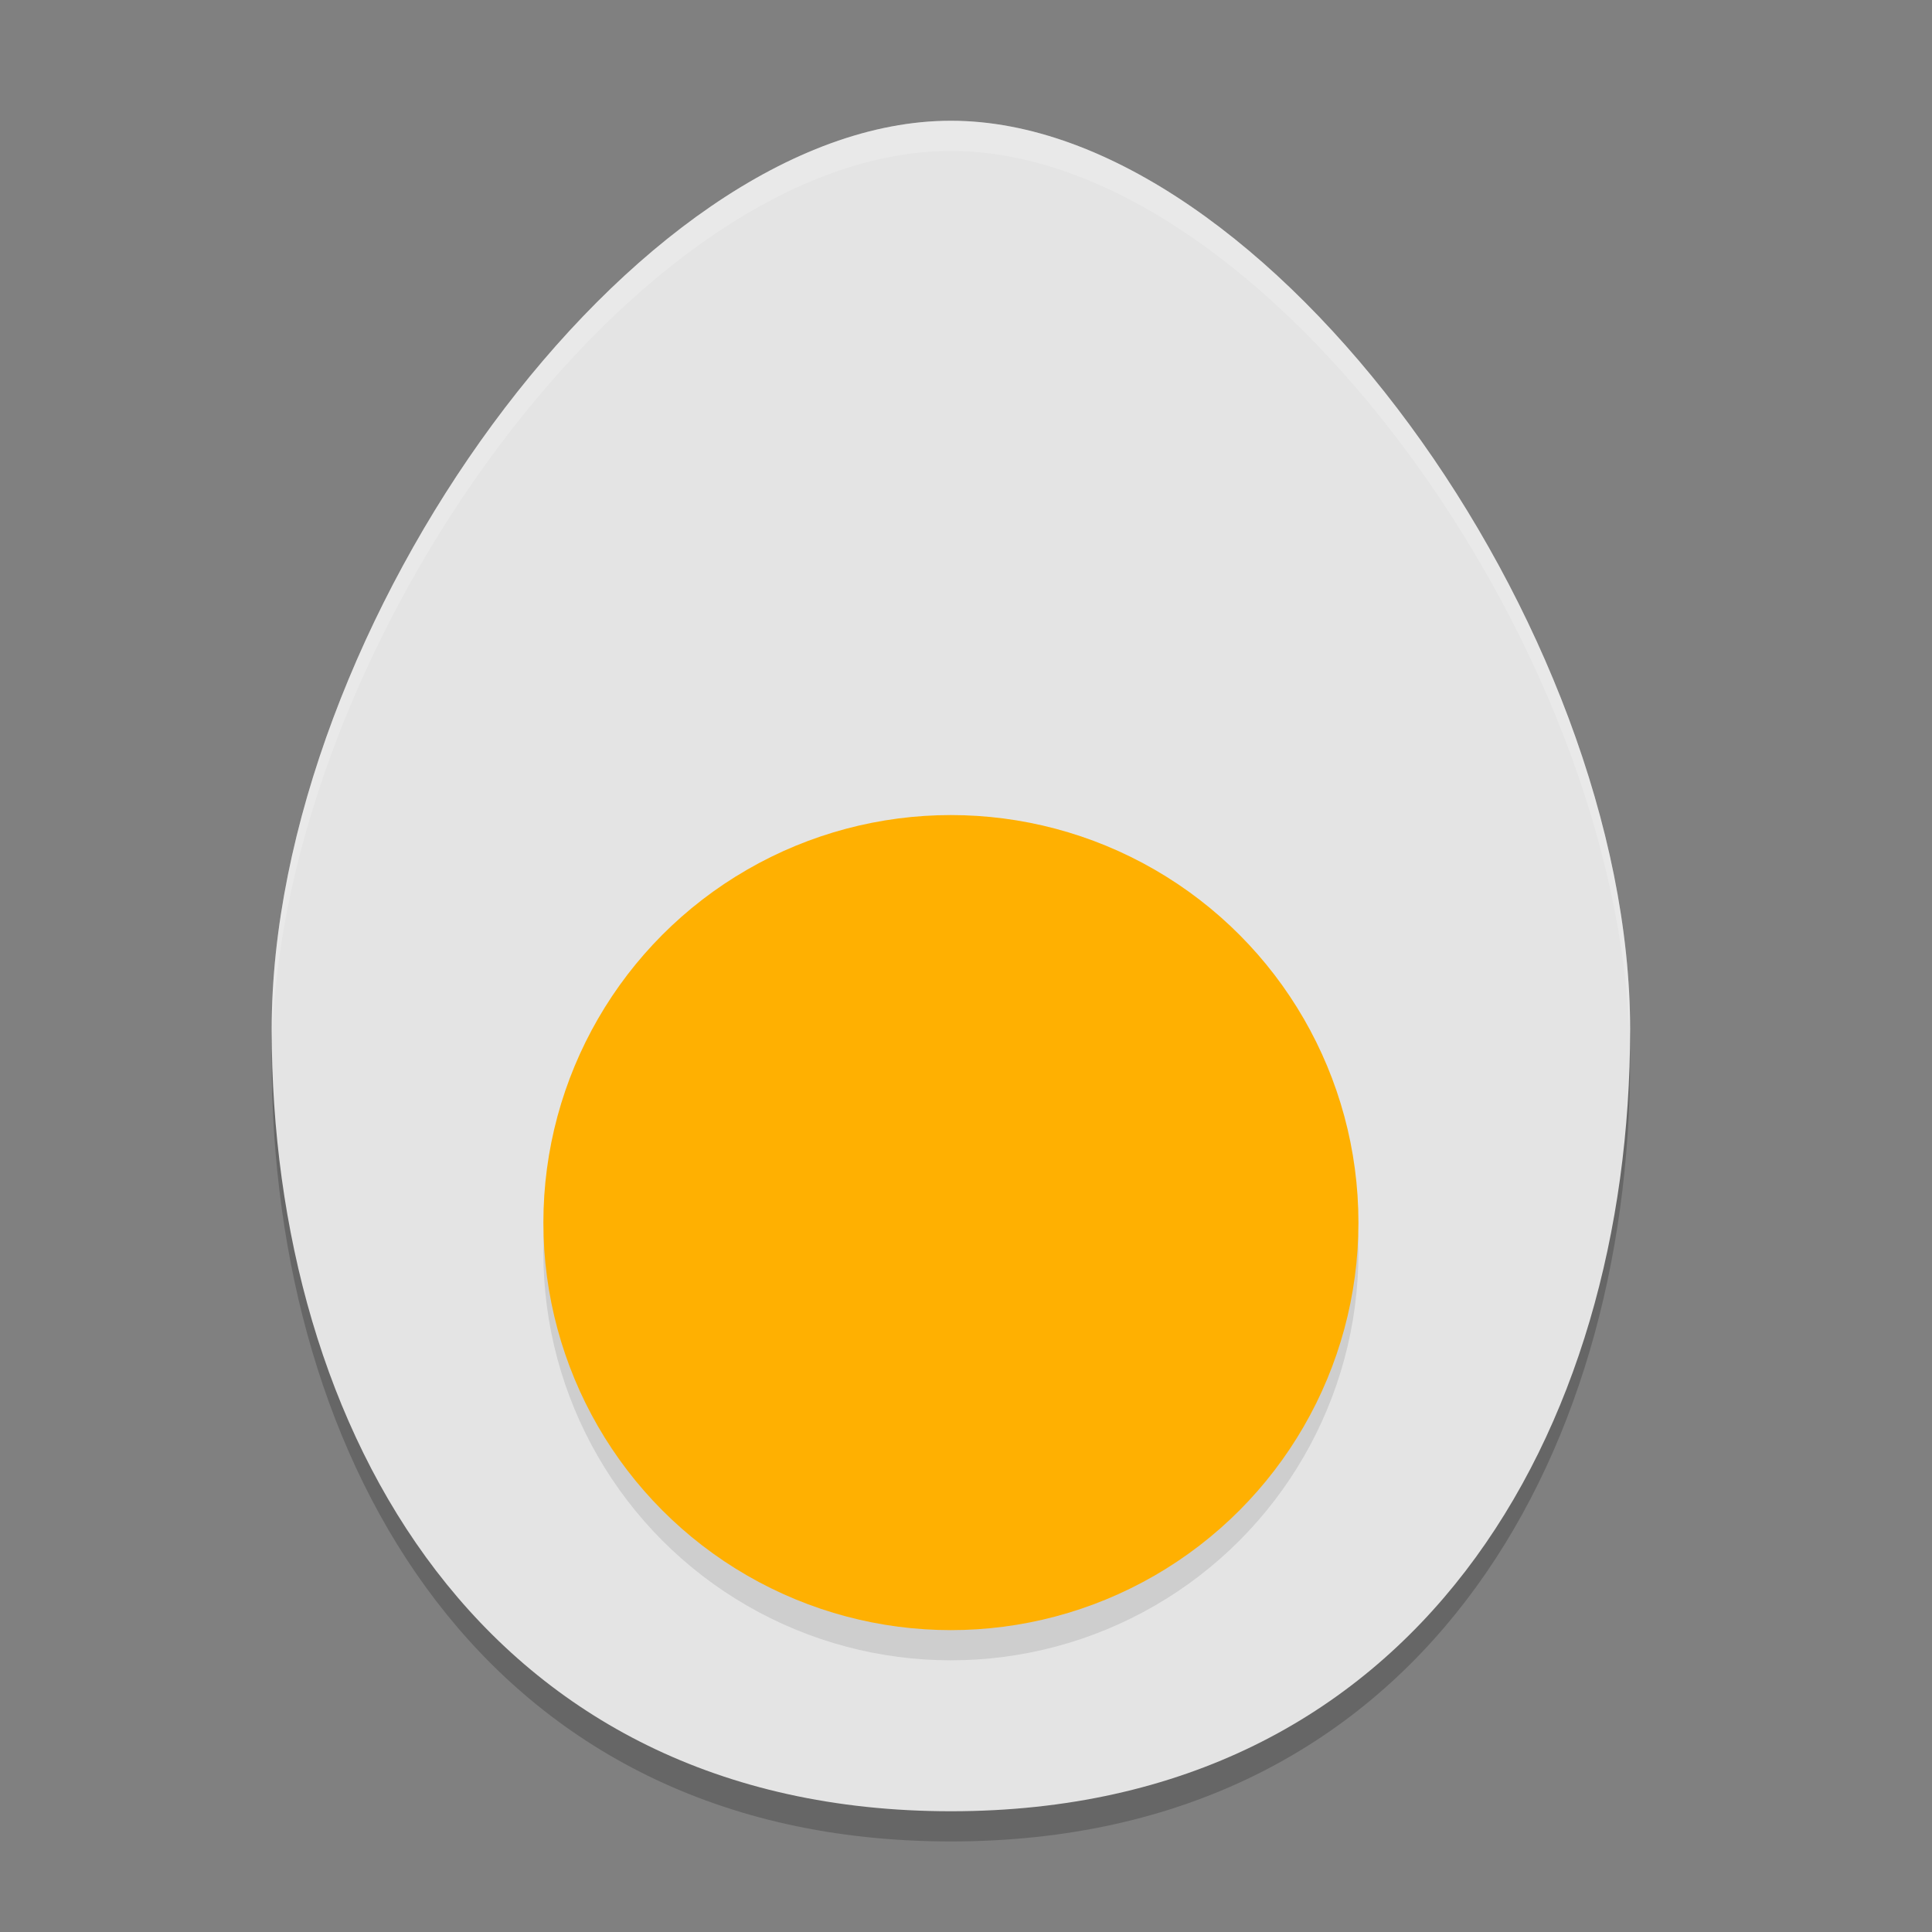 <svg xmlns="http://www.w3.org/2000/svg" width="64" height="64" version="1">
 <rect width="100%" height="100%" fill="#808080" stroke="none"/>
 <path d="M 31.5,5 C 21,5 9,21.8 9,35.1 9,48.4 16.031,61 31.5,61 46.969,61 54,48.4 54,35.1 54,21.8 42,5 31.5,5 Z" style="opacity:0.2"/>
 <path style="fill:#e4e4e4" d="M 31.5,4 C 21,4 9,20.8 9,34.1 9,47.4 16.031,60 31.5,60 46.969,60 54,47.4 54,34.1 54,20.8 42,4 31.5,4 Z"/>
 <circle cx="31.5" cy="41.5" r="13.5" style="opacity:0.1"/>
 <circle style="fill:#ffb001" cx="31.5" cy="40.5" r="13.5"/>
 <path style="opacity:0.2;fill:#ffffff" d="M 31.5 4 C 21 4 9 20.8 9 34.1 C 9 34.253 9.014 34.405 9.016 34.559 C 9.332 21.348 21.141 5 31.5 5 C 41.859 5 53.668 21.348 53.984 34.559 C 53.986 34.405 54 34.253 54 34.1 C 54 20.8 42 4 31.5 4 z"/>
</svg>
